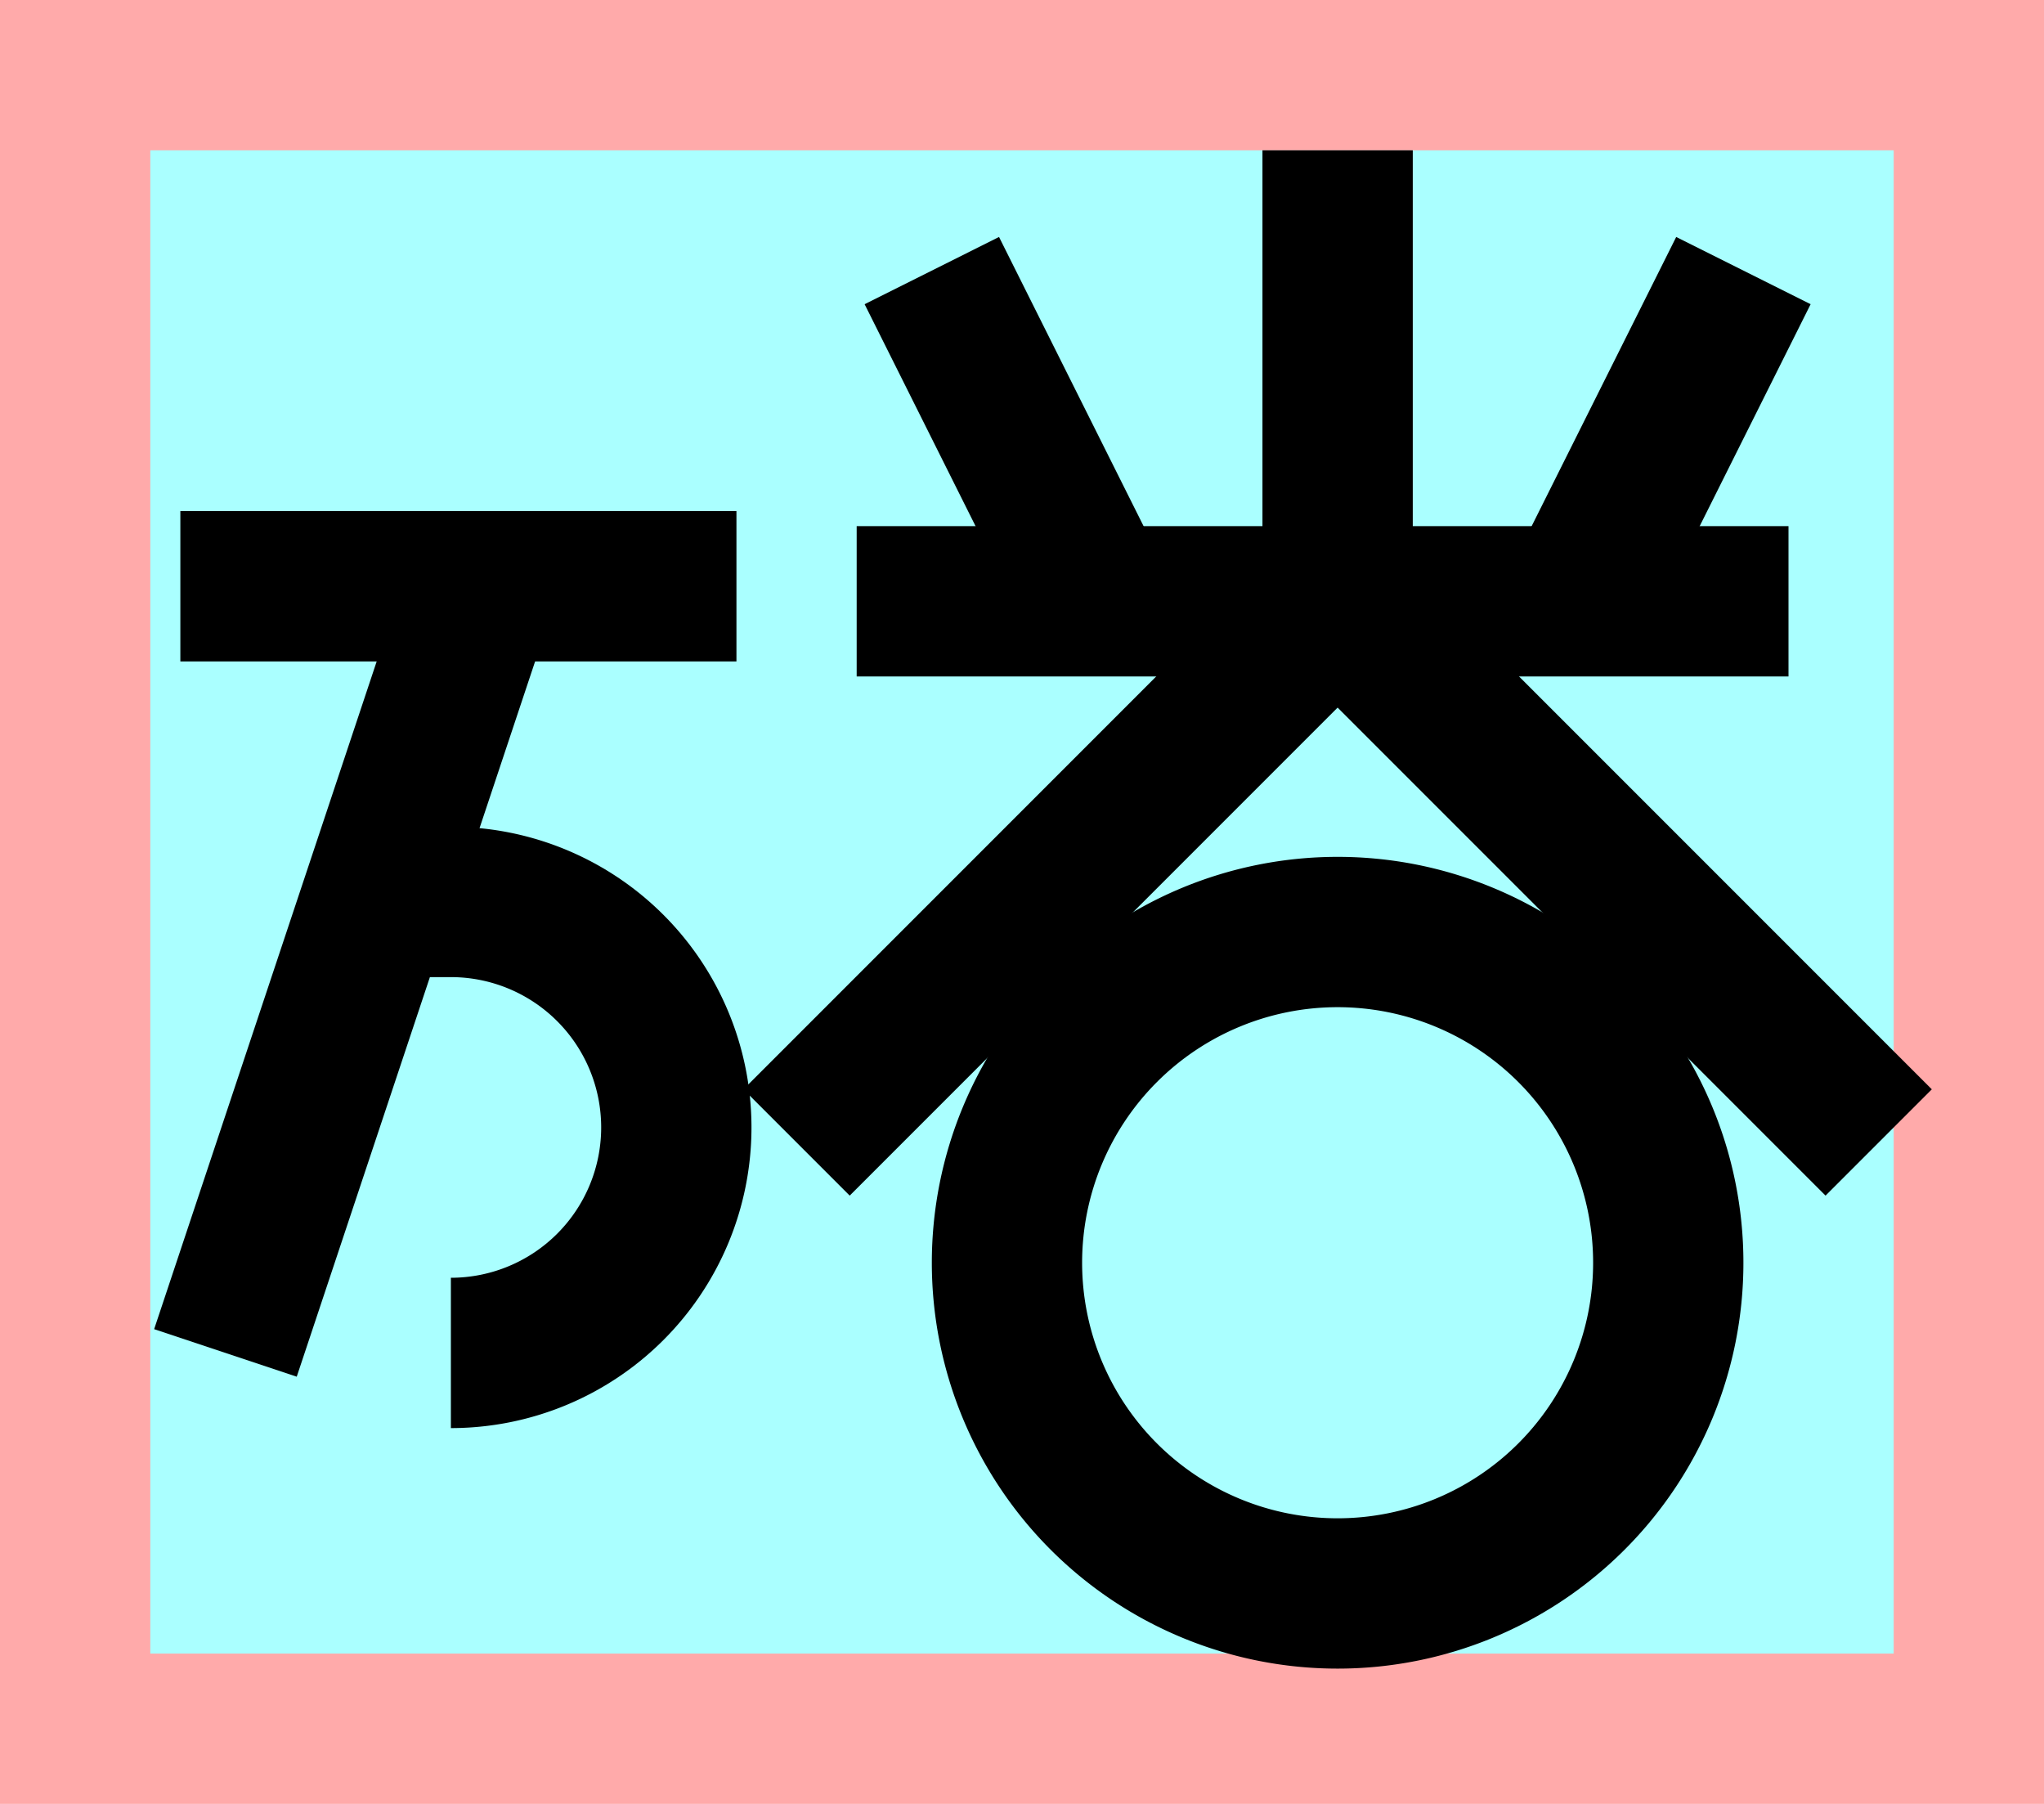 <?xml version="1.0" encoding="UTF-8"?>
<svg width="136mm" height="120mm" version="1.1" viewBox="0 0 136 120" xmlns="http://www.w3.org/2000/svg">
    <path fill="#faa" d="m0 0 h136v120h-136" />
    <path fill="#aff" d="m10 10 h116 v 100 h-116 z" />
    <g>
        <g stroke="#000" stroke-width="10" fill="none">
            <path d="m12 39h37"></path>
            <path d="m32 39l-17 51"></path>
            <path d="m25 60zh5a15 15 0 1 1 0 30"></path>

            <path d="m105 40 11 -22"></path>
            <path d="m73 40 -11 -22"></path>
            <path d="m57 40 h 62"></path>
            <path d="m89 40 v -30"></path>
            <path d="m89 40 36 36"></path>
            <path d="m89 40 -36 36"></path>
            <path d="m67 84a22 22 0 1 1 44 0a22 22 0 1 1 -44 0"></path>
        </g>
    </g>
</svg>